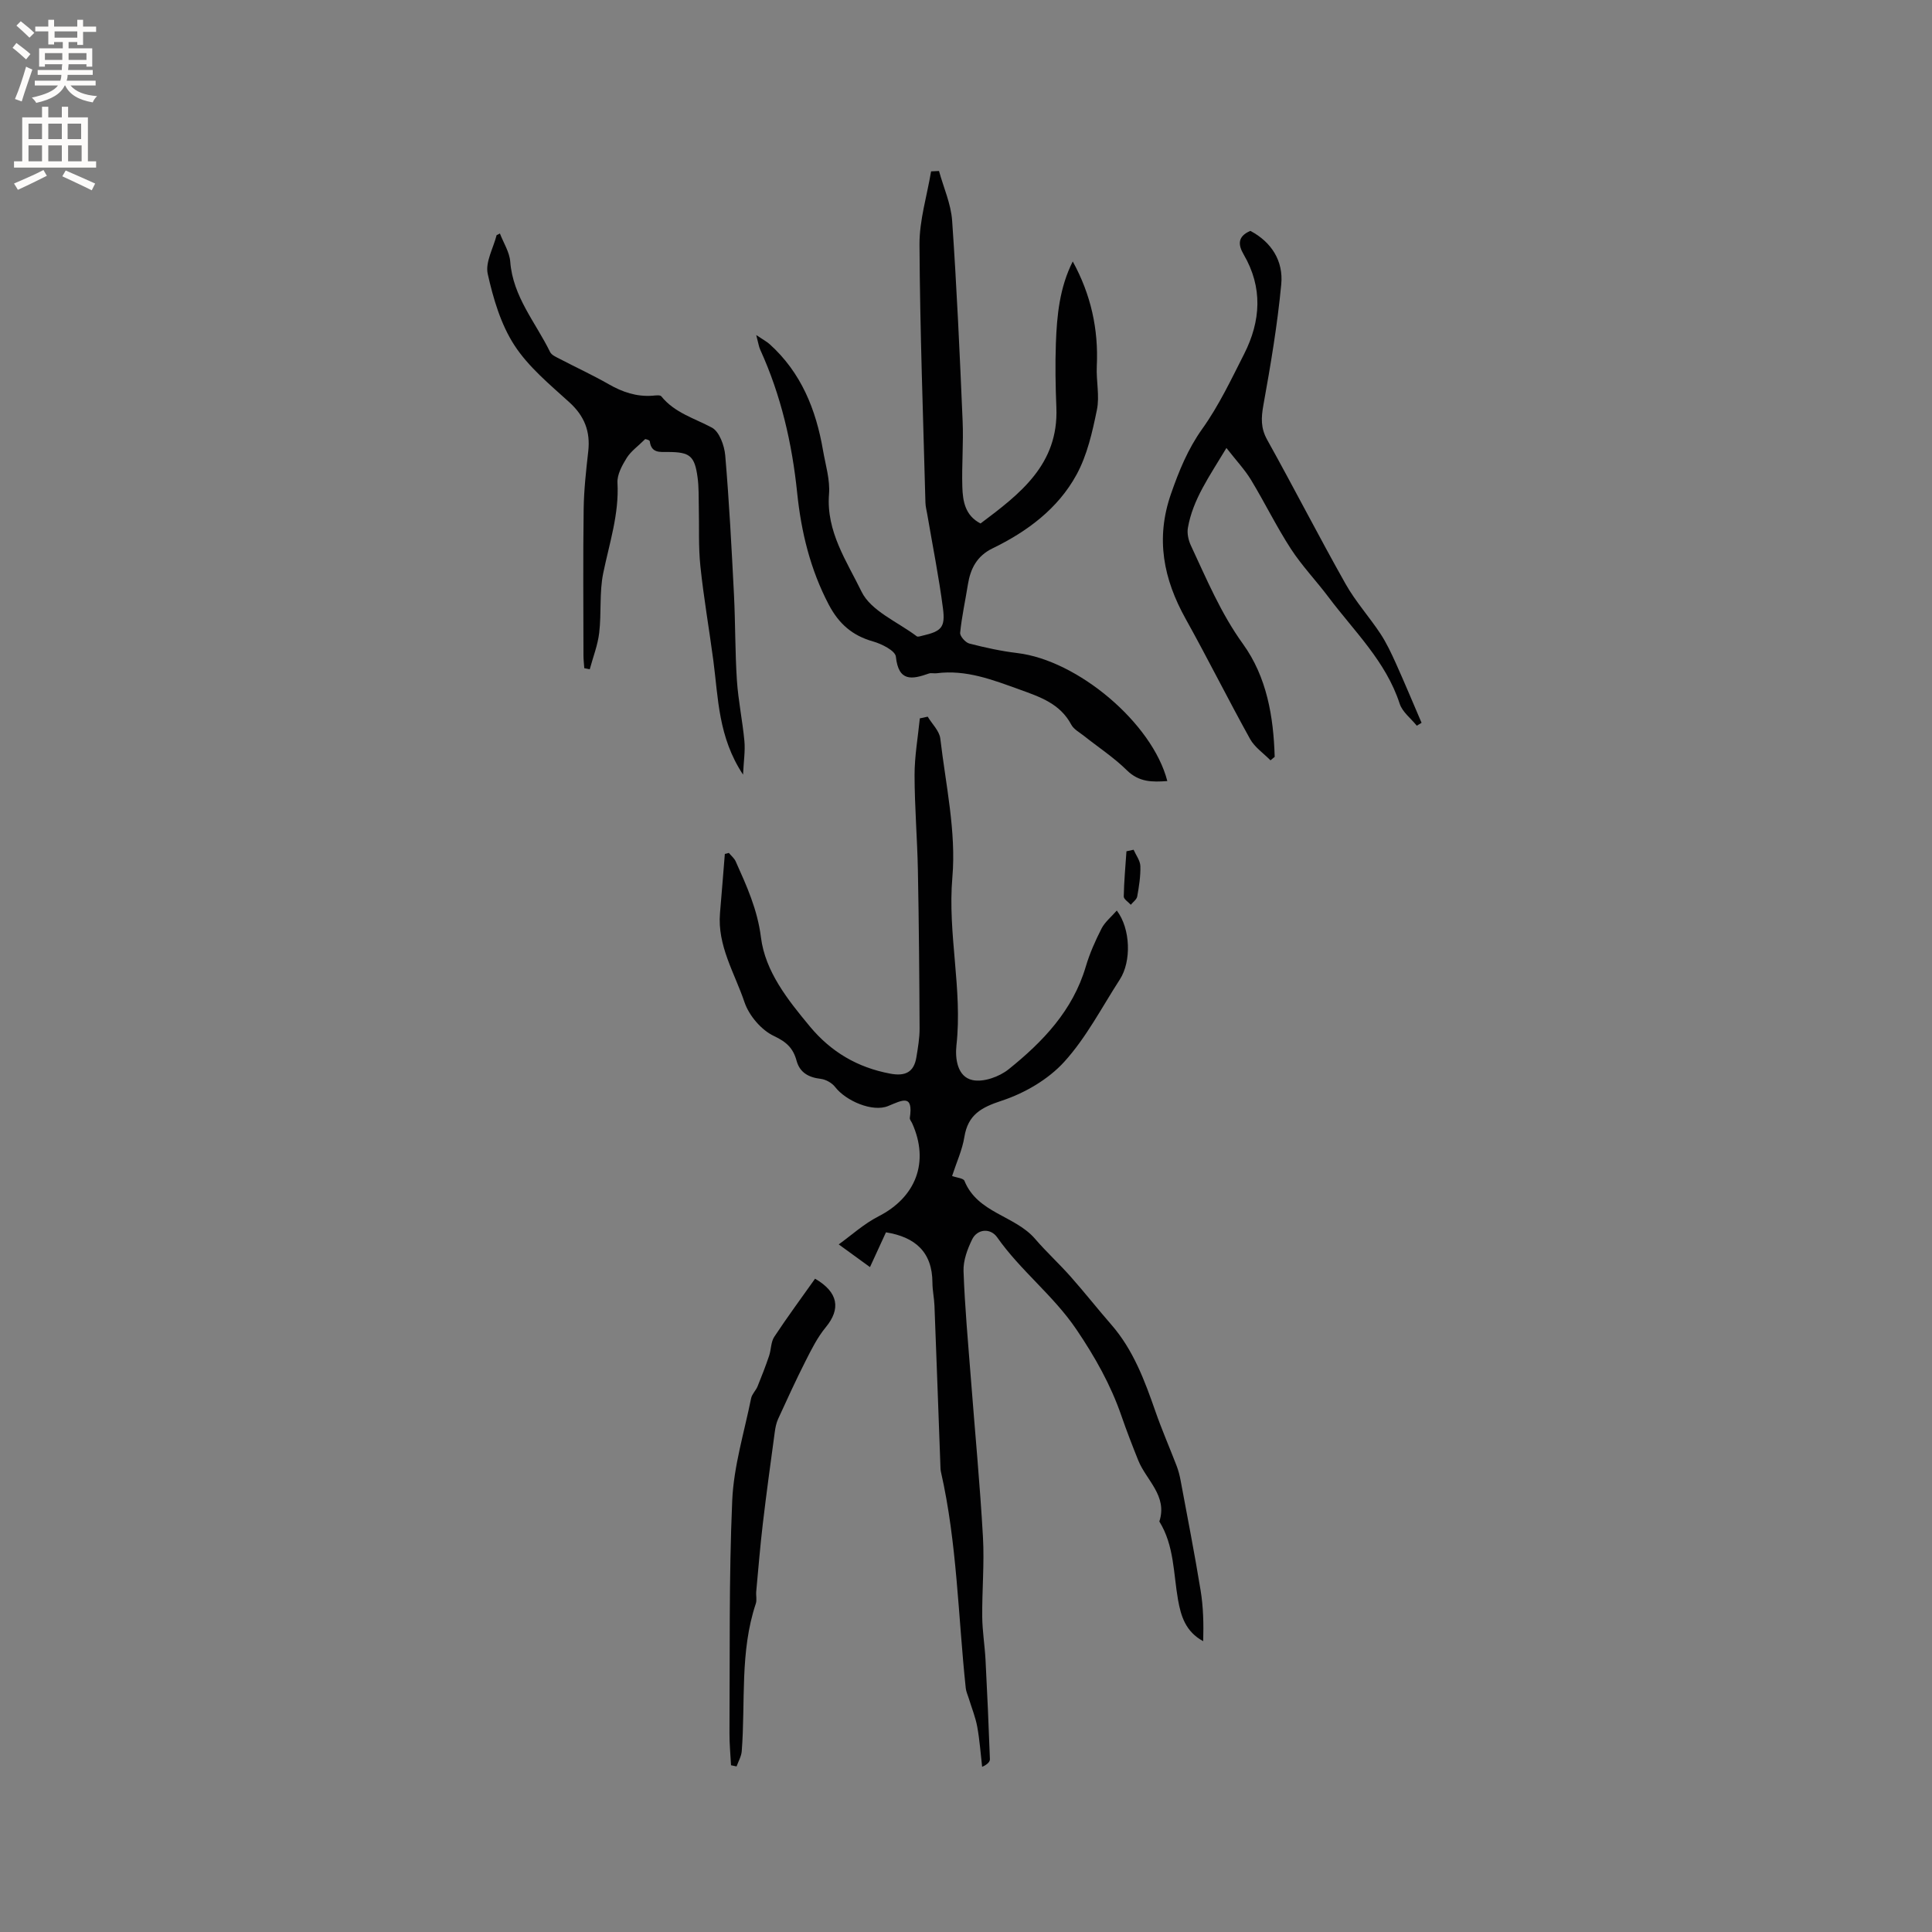 <svg enable-background="new 0 0 400 400" viewBox="0 0 400 400" xmlns="http://www.w3.org/2000/svg"><rect x="0" y="0" width="400" height="400" fill="#808080" stroke="none"/><g fill="#010102"><path d="m231.22 188.52c2.87 3.77 3.04 10.53.64 14.25-3.74 5.78-6.96 12.06-11.54 17.09-3.31 3.63-8.18 6.47-12.9 8.02-4.29 1.41-7.01 2.9-7.76 7.53-.43 2.67-1.62 5.23-2.54 8.07.98.36 2.34.45 2.56 1 2.71 6.7 10.46 7.16 14.63 12.02 2.33 2.71 4.99 5.14 7.36 7.82 2.88 3.25 5.56 6.66 8.41 9.93 4.57 5.24 6.91 11.58 9.15 18 1.32 3.79 2.93 7.47 4.37 11.22.37.97.64 2 .83 3.03 1.41 7.58 2.9 15.15 4.14 22.76.57 3.45.64 6.99.54 10.53-3.65-1.97-4.61-5.2-5.21-8.55-.97-5.49-.78-11.25-3.87-16.23 1.74-5.33-2.7-8.51-4.37-12.66-1.22-3.04-2.41-6.11-3.48-9.21-2.22-6.43-5.47-12.2-9.32-17.89-4.78-7.06-11.57-12.18-16.41-19.08-1.39-1.97-4.1-1.75-5.17.42-.99 2.02-1.87 4.4-1.79 6.59.26 7.38.94 14.74 1.51 22.11.84 10.98 1.89 21.95 2.51 32.94.31 5.49-.2 11.02-.15 16.53.03 2.95.52 5.89.68 8.84.36 6.87.66 13.73.91 20.61.02.55-.54 1.13-1.61 1.59-.32-2.76-.51-5.55-1.01-8.28-.37-2.02-1.17-3.96-1.77-5.93-.21-.69-.54-1.37-.61-2.08-1.59-14.94-1.79-30.04-5.14-44.78-.09-.41-.1-.84-.11-1.27-.41-11.05-.8-22.1-1.23-33.15-.06-1.58-.42-3.16-.42-4.74-.02-6.4-3.63-9.47-9.62-10.43-1.29 2.82-2.62 5.72-3.31 7.2-1.99-1.45-3.89-2.83-6.47-4.7 2.56-1.84 5.19-4.25 8.24-5.81 7.75-3.96 10.56-11.24 6.98-19.23-.17-.39-.55-.8-.5-1.15.75-5.02-1.57-3.66-4.49-2.46-3.22 1.33-8.74-1.05-10.97-3.93-.66-.86-1.94-1.58-3.02-1.7-2.48-.29-4.3-1.31-4.96-3.72-.71-2.61-2.06-3.91-4.7-5.15-2.6-1.22-5.15-4.22-6.09-6.99-2.03-6.03-5.66-11.71-5.07-18.48.35-4.07.67-8.15 1-12.22.28-.07.55-.14.83-.21.48.58 1.11 1.08 1.41 1.74 2.27 5.07 4.51 9.94 5.24 15.76.88 7.05 5.54 12.91 10.12 18.42 4.37 5.27 9.85 8.5 16.61 9.77 3.11.59 4.94-.25 5.45-3.4.32-1.97.67-3.97.66-5.96-.05-10.92-.14-21.84-.35-32.76-.13-6.56-.68-13.12-.69-19.69 0-3.91.7-7.83 1.09-11.74.54-.12 1.08-.23 1.63-.35.9 1.51 2.42 2.94 2.61 4.53 1.12 9.56 3.31 19.27 2.5 28.7-1.02 11.75 2.13 23.18.84 34.82-.3 2.72.18 6.52 3.33 7.19 2.27.49 5.55-.69 7.48-2.24 7.07-5.68 13.29-12.16 15.97-21.26.81-2.73 1.98-5.37 3.28-7.91.7-1.34 2.02-2.4 3.14-3.69z"/><path d="m222.1 54.13c3.75 6.82 5.35 14.01 4.98 21.68-.15 3.02.62 6.17.02 9.06-.94 4.59-2.01 9.38-4.23 13.43-3.85 7.04-10.22 11.76-17.39 15.24-3.22 1.57-4.56 4.18-5.09 7.49-.53 3.33-1.27 6.64-1.6 9.98-.07.7 1.1 2.02 1.9 2.23 3.27.84 6.59 1.57 9.94 1.97 12.5 1.49 27.98 14.51 31.05 26.5-3.1.22-5.83.26-8.36-2.22-2.7-2.66-5.94-4.78-8.92-7.15-.91-.72-2.09-1.34-2.6-2.3-2.31-4.34-6.41-5.73-10.65-7.26-5.61-2.02-11.11-4.18-17.24-3.39-.52.07-1.11-.11-1.58.05-3.51 1.24-6.3 1.77-6.85-3.49-.13-1.23-2.93-2.64-4.74-3.15-4.29-1.21-7.08-3.67-9.16-7.63-3.82-7.28-5.7-15.05-6.53-23.09-1.06-10.3-3.35-20.23-7.65-29.67-.29-.63-.38-1.35-.83-3.04 1.44.97 2.18 1.35 2.78 1.89 6.52 5.88 9.59 13.52 11.04 21.95.52 3.03 1.49 6.12 1.25 9.1-.62 7.74 3.7 13.94 6.73 20.18 1.94 4 7.48 6.26 11.44 9.25.23.17.79-.04 1.18-.13 3.89-.9 4.76-1.68 4.24-5.65-.84-6.5-2.14-12.95-3.24-19.42-.14-.83-.37-1.66-.39-2.5-.47-17.8-1.13-35.59-1.23-53.39-.03-5.05 1.56-10.11 2.4-15.17.55-.03 1.09-.05 1.64-.08.94 3.43 2.48 6.81 2.72 10.29.96 13.81 1.58 27.64 2.17 41.46.2 4.54-.2 9.1-.06 13.64.09 2.96.57 5.95 3.77 7.59 8.16-6.12 16.18-12.22 15.7-23.99-.18-4.44-.26-8.91-.1-13.35.21-5.73.76-11.49 3.49-16.91z"/><path d="m258.87 47.8c4.37 2.3 6.86 6.23 6.4 11.05-.79 8.39-2.2 16.73-3.7 25.03-.47 2.63-.57 4.74.79 7.18 5.51 9.89 10.67 19.98 16.23 29.84 2.05 3.64 4.9 6.8 7.21 10.3 1.26 1.91 2.25 4.03 3.2 6.13 1.84 4.08 3.55 8.21 5.32 12.32-.33.2-.66.4-.99.6-1.21-1.51-2.98-2.83-3.54-4.55-2.85-8.77-9.41-14.98-14.72-22.05-2.54-3.39-5.51-6.48-7.81-10.02-2.99-4.61-5.41-9.58-8.26-14.29-1.3-2.13-3.05-3.99-5.08-6.59-3.57 5.94-6.96 10.67-7.98 16.54-.2 1.15.11 2.55.61 3.63 3.26 6.97 6.2 14.04 10.79 20.4 4.94 6.84 6.33 15.05 6.57 23.38-.29.24-.58.48-.87.72-1.43-1.46-3.26-2.69-4.22-4.41-4.56-8.22-8.76-16.65-13.33-24.86-4.6-8.26-6.28-16.59-3.06-25.87 1.68-4.82 3.49-9.29 6.5-13.51 3.42-4.79 5.98-10.21 8.66-15.49 3.45-6.82 3.89-13.76-.1-20.59-1.22-2.09-1.23-3.76 1.38-4.89z"/><path d="m103.5 48.34c.74 1.94 1.99 3.85 2.14 5.84.55 7.25 5.26 12.58 8.25 18.7.32.65 1.28 1.05 2.01 1.43 3.38 1.77 6.85 3.36 10.15 5.25 2.84 1.63 5.74 2.6 9.02 2.37.63-.05 1.59-.2 1.85.13 2.76 3.42 6.84 4.53 10.48 6.48 1.53.82 2.57 3.69 2.75 5.73.82 9.59 1.32 19.21 1.81 28.82.3 5.93.22 11.87.61 17.79.28 4.2 1.16 8.35 1.55 12.54.19 2.06-.15 4.17-.28 6.96-5.15-7.78-5.12-15.82-6.15-23.62-.86-6.51-2-12.99-2.68-19.51-.43-4.08-.23-8.23-.33-12.35-.05-2.01.02-4.04-.25-6.02-.6-4.49-1.58-5.29-6.1-5.3-1.7-.01-3.48.28-3.8-2.21-.04-.31-1.03-.49-.95-.46-1.5 1.49-2.96 2.51-3.82 3.89-.96 1.54-2.01 3.46-1.92 5.15.36 6.5-1.68 12.52-2.95 18.72-.82 4-.35 8.24-.83 12.33-.3 2.57-1.28 5.05-1.96 7.57-.38-.08-.75-.15-1.13-.23-.06-.89-.17-1.77-.17-2.66-.01-10.07-.1-20.14.04-30.21.05-4.02.5-8.03.95-12.03.46-4.11-.78-7.3-3.89-10.13-4.07-3.7-8.49-7.33-11.42-11.86-2.8-4.32-4.36-9.64-5.5-14.74-.54-2.42 1.16-5.34 1.84-8.03.23-.09.45-.21.68-.34z"/><path d="m151.35 365.48c-.11-2.19-.33-4.38-.32-6.57.1-16.09-.13-32.19.57-48.26.31-7.1 2.49-14.11 3.91-21.15.18-.88.99-1.61 1.34-2.48.85-2.08 1.66-4.17 2.38-6.3.44-1.29.36-2.86 1.07-3.94 2.71-4.11 5.64-8.07 8.45-12.04 4.87 2.83 5.33 6.28 2.22 10.05-1.72 2.08-2.97 4.59-4.2 7.02-2 3.94-3.83 7.96-5.67 11.97-.38.83-.57 1.79-.69 2.7-.85 6.28-1.72 12.56-2.46 18.85-.56 4.71-.94 9.44-1.38 14.16-.08.84.17 1.76-.09 2.53-3.33 9.96-2.12 20.34-2.91 30.54-.08 1.07-.7 2.11-1.07 3.16-.4-.07-.77-.16-1.15-.24z"/><path d="m234.7 175.93c.49 1.13 1.36 2.24 1.4 3.38.06 2.09-.28 4.22-.65 6.29-.11.63-.87 1.15-1.33 1.72-.51-.57-1.47-1.15-1.46-1.71.06-3.12.35-6.24.56-9.36.49-.1.99-.21 1.48-.32z"/></g><path d="m2.6 9.9.8-1c.9.7 1.9 1.4 2.9 2.3l-.9 1.1c-1.1-1-2-1.8-2.8-2.4zm.5 10.6c.9-2.1 1.6-4.3 2.3-6.7.4.2.8.4 1.3.6-.7 2.1-1.5 4.3-2.2 6.6zm.3-15.2.9-.9c1 .8 2 1.6 2.8 2.4l-1 1c-.9-.9-1.8-1.7-2.7-2.5zm12.6-1.2h1.2v1.4h2.7v1.1h-2.7v2.7h-1.2v-.6h-1.8v1.3h4.9v3.8h-1.2v-.5h-3.7c0 .4-.1.9-.1 1.2h5.1v1h-5.2c0 .5-.1.9-.2 1.2h6v1h-5.2c1.1 1.3 2.9 2 5.5 2.2-.4.4-.7.8-.9 1.3-2.9-.5-4.8-1.6-5.7-3.5h-.1c-.8 1.7-2.7 2.9-5.9 3.6-.2-.4-.6-.8-.9-1.1 2.8-.6 4.6-1.4 5.4-2.5h-4.8v-1h5.3c.1-.3.2-.7.2-1.2h-4.9v-1h5c0-.4 0-.8.1-1.2h-3.6v.5h-1.2v-3.8h4.9v-1.3h-1.8v.5h-1.2v-2.7h-2.7v-1h2.7v-1.4h1.2v1.4h4.8zm-6.7 8.3h3.6c0-.4 0-.9 0-1.4h-3.6zm1.9-4.6h4.8v-1.3h-4.7v1.3zm6.7 3.2h-3.7v1.4h3.7z" fill="#fcfbfa"/><path d="m8.7 22.1h1.3v2.2h2.8v-2.2h1.3v2.2h4.1v9.1h1.7v1.3h-17v-1.3h1.7v-9.1h4.1zm.3 13.1.7 1.2c-1.8.9-3.8 1.9-6 2.9-.2-.4-.5-.8-.8-1.3 2.3-1 4.4-1.9 6.1-2.8zm-3.1-6.4h2.8v-3.2h-2.8zm0 4.6h2.8v-3.3h-2.8zm4.1-4.6h2.8v-3.2h-2.8zm0 4.6h2.8v-3.3h-2.8zm3.6 1.9c2.1.9 4.1 1.8 6.1 2.7l-.7 1.4c-2.2-1.1-4.2-2-6.1-2.9zm3.2-9.7h-2.8v3.2h2.8zm-2.7 7.8h2.8v-3.3h-2.8z" fill="#fcfbfa"/></svg>